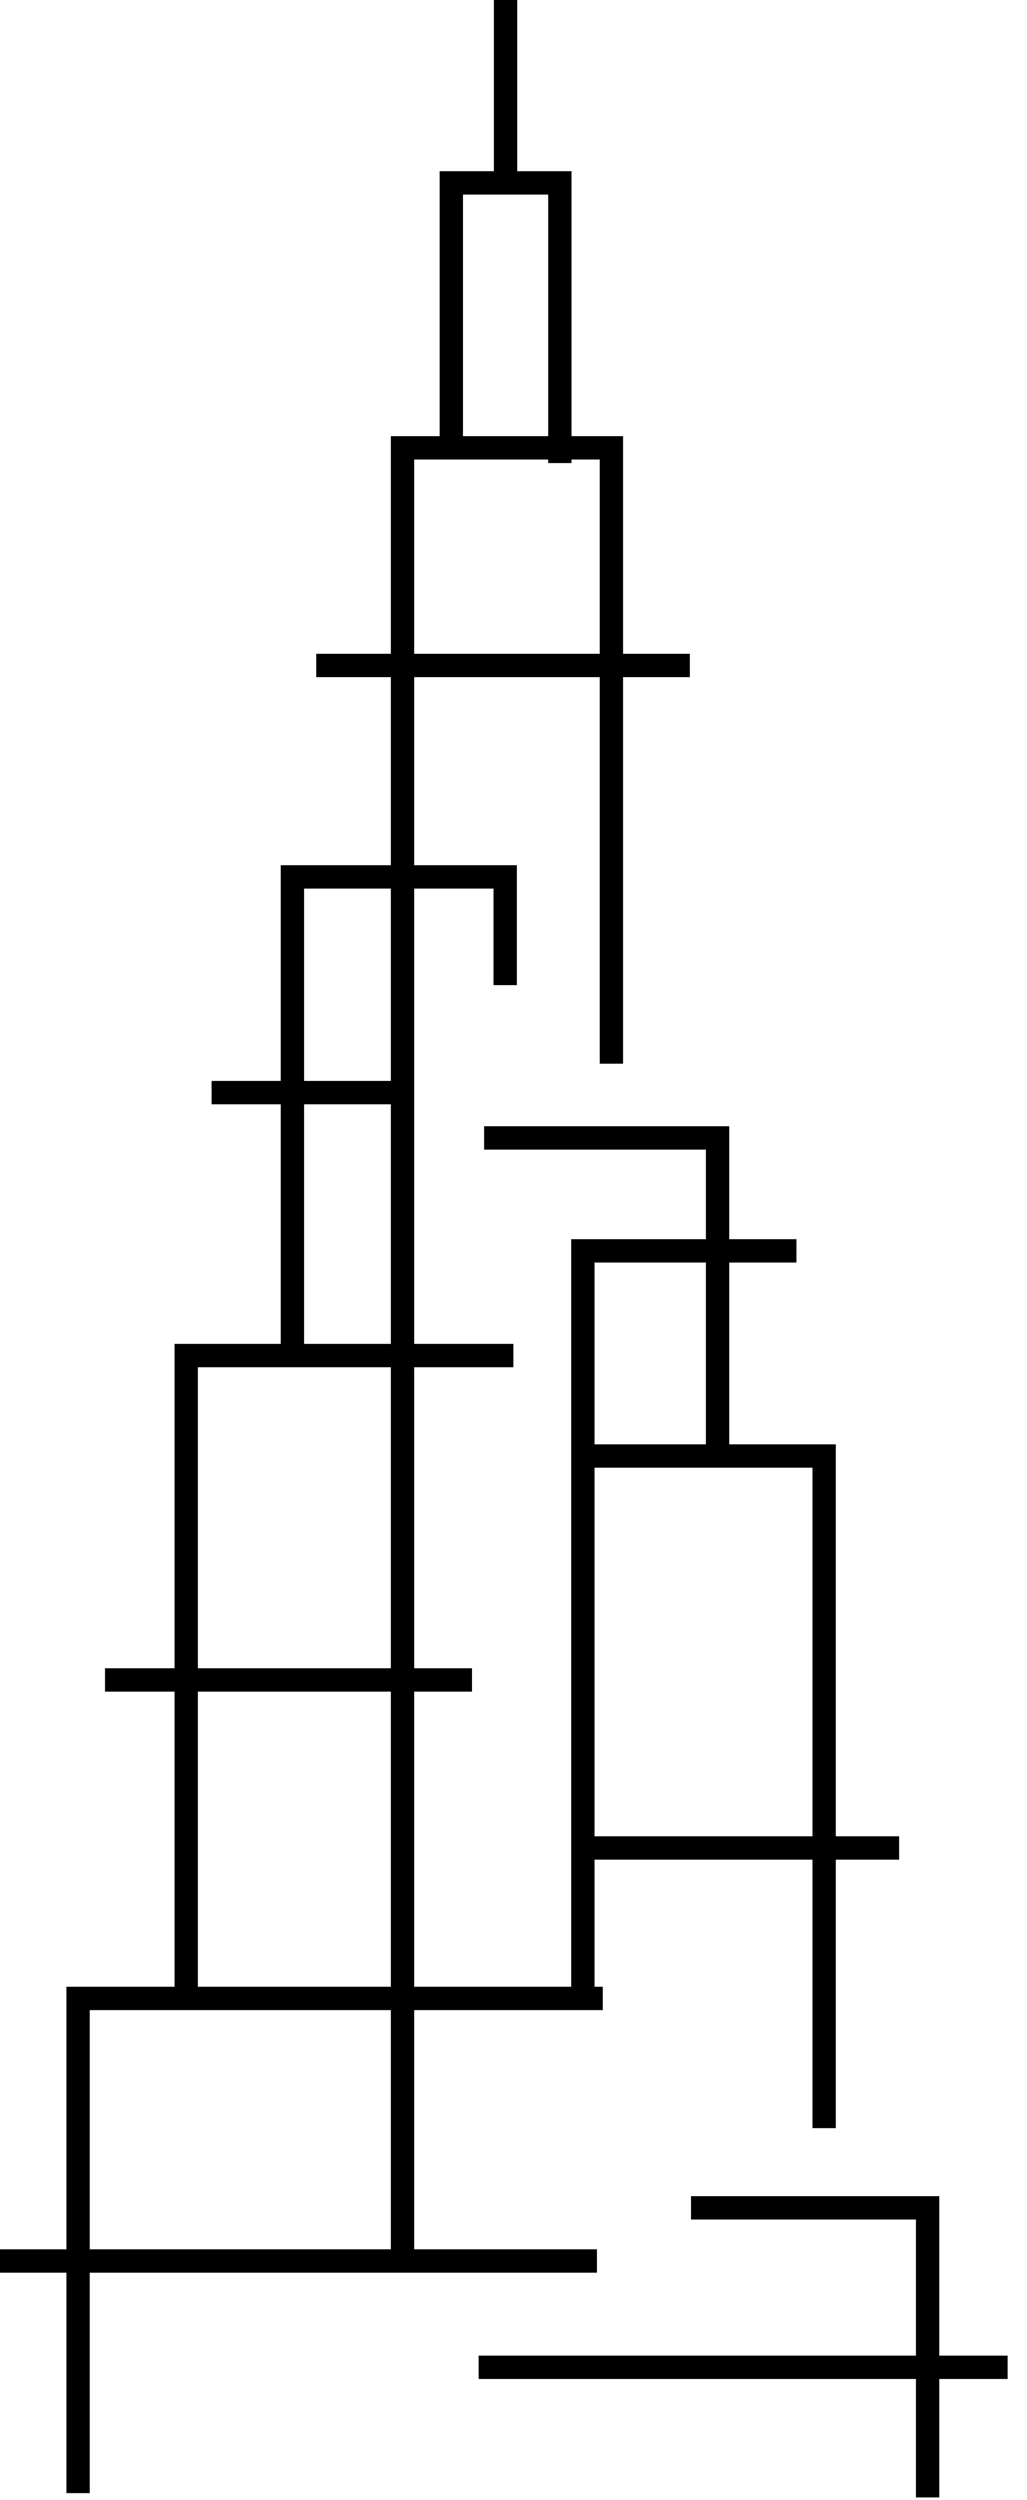 <svg width="44" height="107" viewBox="0 0 44 107" fill="none" xmlns="http://www.w3.org/2000/svg">
<path d="M25.826 85.539H3.345V106.714" stroke="black" stroke-miterlimit="10"/>
<path d="M0 96.778H25.575" stroke="black" stroke-miterlimit="10"/>
<path d="M29.605 94.503H39.742V106.898" stroke="black" stroke-miterlimit="10"/>
<path d="M20.506 101.328H43.17" stroke="black" stroke-miterlimit="10"/>
<path d="M35.309 91.091V62.322H25.24" stroke="black" stroke-miterlimit="10"/>
<path d="M7.978 85.638V58.023H21.995" stroke="black" stroke-miterlimit="10"/>
<path d="M4.499 71.907H20.222" stroke="black" stroke-miterlimit="10"/>
<path d="M24.972 79.099H38.521" stroke="black" stroke-miterlimit="10"/>
<path d="M30.743 62.423V48.707H20.741" stroke="black" stroke-miterlimit="10"/>
<path d="M12.528 57.789V37.534H21.644V42.167" stroke="black" stroke-miterlimit="10"/>
<path d="M9.065 46.767H17.295" stroke="black" stroke-miterlimit="10"/>
<path d="M34.122 53.541H24.972V85.438" stroke="black" stroke-miterlimit="10"/>
<path d="M26.194 45.529V19.169H17.245V96.327" stroke="black" stroke-miterlimit="10"/>
<path d="M13.548 28.484H29.555" stroke="black" stroke-miterlimit="10"/>
<path d="M23.986 19.821V7.828H19.336V19.386" stroke="black" stroke-miterlimit="10"/>
<path d="M21.66 7.912V0" stroke="black" stroke-miterlimit="10"/>
</svg>
